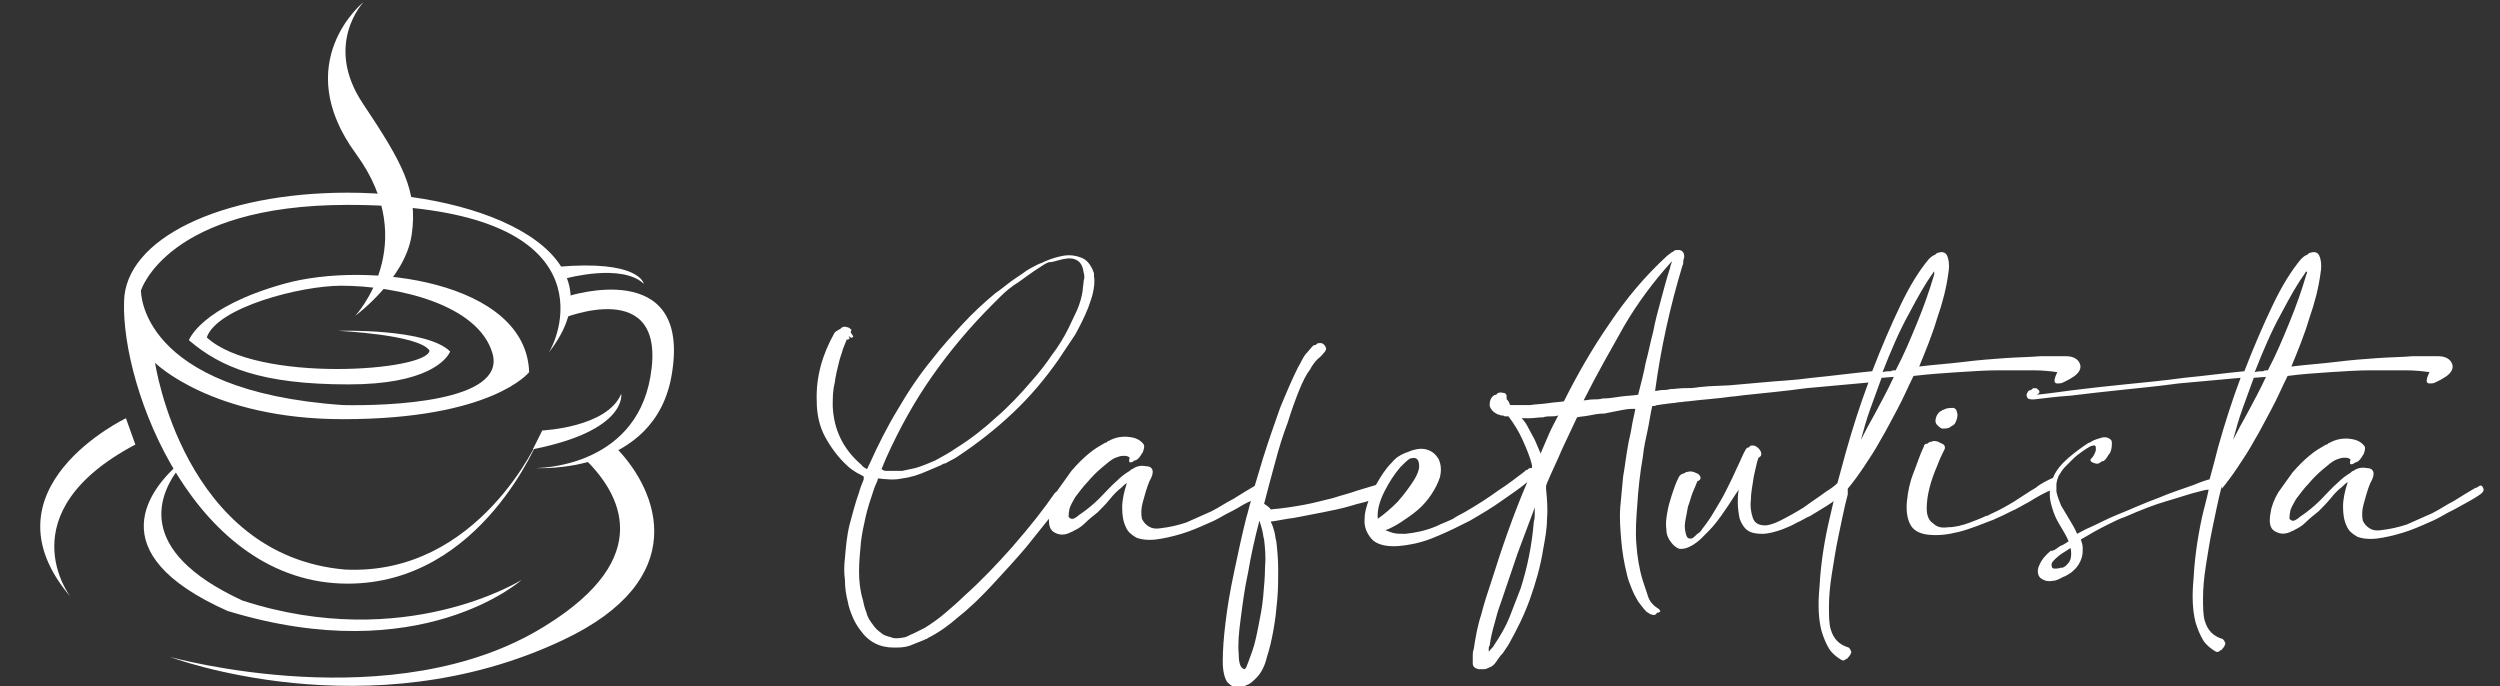 <?xml version="1.0" encoding="utf-8"?>
<!-- Generator: Adobe Illustrator 26.0.1, SVG Export Plug-In . SVG Version: 6.00 Build 0)  -->
<svg version="1.1" id="Capa_1" xmlns="http://www.w3.org/2000/svg" xmlns:xlink="http://www.w3.org/1999/xlink" x="0px" y="0px"
	 viewBox="0 0 266 73" style="enable-background:new 0 0 266 73;" xml:space="preserve">
<rect x="0" y="0" width="266" height="73" fill="#333333" stroke="none"/>
<style type="text/css">
	.st0{fill:#FFFFFF;}
</style>
<path class="st0" d="M57.7,45.8c0,0,6.9-0.3,8.4-3.9c0,0,0.7,3.9-9.4,5.9L57.7,45.8z"/>
<path class="st0" d="M60.3,29.6c0,0,5.9-1.6,8.2,0.6c0,0-0.4-2.6-9.3-1.8L60.3,29.6z"/>
<path class="st0" d="M13.4,44.5c0,0-15.7,7.5-5.9,19c0,0-6.9-8.9,6.9-16.2L13.4,44.5z"/>
<g>
	<path class="st0" d="M65.7,47.8L62.4,49c3.4,3.4,7.6,10.2-4.4,17.6c-16,10-39.9,3.3-39.9,3.3s21.1,8,41.8-1.8
		C73.7,61.6,70,52.3,65.7,47.8z"/>
</g>
<path class="st0" d="M25.8,63.9c-11.7-5.4-8.9-11.5-6.5-14.4v-0.4c-3.3,2.8-9,9.7,4.9,15.9c20.6,6.3,31.3-3.3,31.3-3.3
	S43.1,69.5,25.8,63.9z"/>
<g>
	<path class="st0" d="M207.8,43.4c-0.2,0-0.5,0-0.8,0.1c-0.1,0-0.1,0.1-0.2,0.1c-0.1,0-0.1,0-0.2,0.1c-0.3,0.1-0.5,0.4-0.6,0.7
		s-0.1,0.6,0.1,0.8c0.2,0.2,0.4,0.4,0.6,0.4c0.2,0,0.5,0,0.7-0.1c0.1,0,0.1-0.1,0.1-0.1c0.1,0,0.1,0,0.2-0.1
		c0.3-0.1,0.4-0.4,0.5-0.7s0.1-0.6,0-0.8C208.2,43.6,208,43.4,207.8,43.4z"/>
	<path class="st0" d="M264.2,51.9c-0.1-0.2-0.2-0.3-0.4-0.2c-0.1,0.1-0.2,0.1-0.3,0.2h-0.1c-0.7,0.4-1.5,0.9-2.3,1.4
		c-0.8,0.4-1.5,0.9-2.3,1.3c-0.9,0.4-1.8,0.8-2.7,1.2c-0.9,0.3-1.8,0.5-2.7,0.6c-0.6,0.1-1,0-1.3-0.2s-0.5-0.4-0.7-0.8
		c-0.1-0.5-0.1-1.1,0.1-1.8c0.2-0.7,0.4-1.5,0.7-2.2c0.6-1,0.4-1.6-0.4-1.6c-0.5-0.1-1,0-1.4,0.3l0,0c-0.1,0-0.2,0.1-0.3,0.2
		c-0.5,0.3-0.9,0.6-1.3,1c-0.7,0.6-1.3,1.3-1.9,1.9c-0.6,0.6-1.3,1.2-2.2,1.8c-0.2,0.2-0.4,0.3-0.6,0.4c-0.1,0-0.1,0-0.2,0
		c-0.1,0-0.2-0.1-0.3-0.2c0-0.2,0-0.4,0.1-0.9c0.1-0.3,0.3-0.7,0.6-1.2c0.4-0.5,0.8-1.1,1.3-1.6c0.5-0.6,1-1.1,1.6-1.6
		c0.5-0.4,0.9-0.8,1.4-1c0.3-0.1,0.5-0.2,0.8-0.2s0.5,0,0.7,0.2c-0.1,0.3-0.1,0.5,0.1,0.5c0.1,0,0.3-0.1,0.4-0.2
		c0.1,0,0.3-0.1,0.4-0.2c0.2-0.2,0.3-0.4,0.5-0.7c0.1-0.3,0.2-0.6,0.1-0.8c-0.3-0.4-0.7-0.7-1.5-0.8c-0.7-0.1-1.5,0-2.2,0.4
		c-0.1,0-0.2,0.1-0.3,0.2c0,0,0,0-0.1,0c-0.5,0.3-1.1,0.6-1.8,1.2c-0.6,0.5-1.2,1.1-1.8,1.8c-0.5,0.7-1,1.4-1.5,2.1
		c-0.4,0.7-0.7,1.4-0.8,2.1c-0.2,1-0.1,1.7,0.4,2s1,0.4,1.7,0.1c0.1-0.1,0.3-0.1,0.4-0.2c0.4-0.2,0.8-0.4,1.2-0.8
		c0.4-0.4,0.9-0.8,1.4-1.2c0.4-0.4,0.9-0.9,1.3-1.4c0.4-0.5,0.8-0.9,1.2-1.2c0.2-0.2,0.4-0.4,0.6-0.5l0,0c-0.3,0.9-0.5,1.8-0.5,2.6
		s0.1,1.5,0.4,2.1c0.2,0.5,0.6,0.8,1.1,1.1c0.5,0.2,1.2,0.3,2.1,0.2c0.8-0.1,1.7-0.3,2.7-0.6s1.9-0.7,2.8-1.1
		c0.5-0.2,1.1-0.5,1.6-0.8s1-0.5,1.5-0.8c0.9-0.5,1.7-0.9,2.4-1.4C264.3,52.3,264.3,52.1,264.2,51.9z"/>
	<path class="st0" d="M208.3,39.6c1.6-0.1,3-0.2,4.4-0.2c1.3,0,2.5,0,3.6,0s1.9,0.1,2.6,0.2c-0.2,0.4-0.3,0.7-0.3,0.9
		s0.1,0.3,0.3,0.3s0.4,0,0.6-0.1c0.2-0.1,0.4-0.2,0.6-0.3c0.2-0.1,0.3-0.2,0.5-0.3c0.6-0.4,0.9-0.9,0.7-1.4s-0.7-0.8-1.5-0.8
		c-0.7,0-1.6,0-2.7,0c-1.1,0.1-2.3,0.1-3.7,0.2c-1.4,0.1-2.8,0.2-4.4,0.4c-1.6,0.2-3.2,0.3-4.8,0.5c0.7-1.7,1.4-3.4,1.9-5.1
		c0.6-1.7,1-3.3,1.2-4.8c0.1-0.6,0.1-1.1,0-1.5s-0.2-0.6-0.4-0.7s-0.4-0.1-0.7,0c-0.1,0-0.2,0.1-0.3,0.2l0,0
		c-0.3,0.1-0.5,0.3-0.7,0.5c-1,1.2-2,2.8-3,4.9c-1,2.1-2,4.4-3,7c-2.1,0.2-4.3,0.5-6.4,0.7c-2.2,0.3-3.4,0.3-5.4,0.5
		c-0.2,0-3.2,0.3-3.4,0.3l-2.2,0.1c-0.2,0-0.9,0.1-1.1,0.1c-0.5,0.1-1,0.1-1.5,0.1s-1,0.1-1.5,0.1c-0.3,0.1-0.6,0.1-0.8,0.1
		c-0.3,0-0.6,0.1-0.8,0.1c0.6-4.5,1.6-9,2.9-13.3c0.1-0.2,0.1-0.3,0.1-0.5s0.1-0.3,0.1-0.5c0-0.4-0.2-0.7-0.6-0.7
		c-0.2,0-0.4,0-0.5,0.1l-0.1,0.1c-0.1,0-0.2,0.1-0.2,0.1c-0.1,0.1-0.3,0.2-0.4,0.3c-2.4,2.2-4.4,4.6-6.2,7.3
		c-1.8,2.6-3.4,5.4-4.8,8.2c-0.6,0.1-1.1,0.1-1.7,0.2c-0.6,0.1-1.3,0.1-1.9,0.2c-0.3,0-0.6,0-0.9,0c-0.3,0-0.6,0-0.9,0h-0.3
		c-0.1-0.1-0.1-0.1-0.1-0.2c0-0.1-0.1-0.1-0.1-0.2c-0.1-0.1-0.1-0.2-0.2-0.2v-0.1l0,0v-0.2c0-0.1,0-0.2-0.1-0.3l0,0l0,0l0,0
		c-0.1-0.1-0.2-0.1-0.3-0.1c-0.3-0.1-0.6,0-0.7,0.2c-0.2,0-0.3,0.1-0.4,0.2c-0.3,0.3-0.3,0.7-0.3,1c0.1,0.3,0.3,0.6,0.7,0.8
		c0.1,0.1,0.3,0.1,0.5,0.2c0.1,0,0.3,0,0.4,0.1c0.1,0,0.2,0,0.4,0c0.6,0.8,1.1,1.6,1.5,2.5s0.8,1.8,1,2.7c0,0.1,0,0.2,0,0.3h-0.1
		c-0.1,0-0.2,0-0.3,0.1l-0.1,0.1c-0.1,0-0.2,0-0.2,0.1c-0.8,0.6-1.8,1.4-2.9,2.1c-1.1,0.8-2.2,1.5-3.4,2.2c-0.5,0.3-1,0.5-1.4,0.8
		c-0.6,0.3-1.2,0.5-1.8,0.8c-1.2,0.5-2.3,0.7-3.3,0.8c-0.5,0-0.9,0-1.3-0.1c-0.3-0.1-0.6-0.2-0.8-0.3c0.4-0.1,0.7-0.3,1.1-0.5
		c0.2-0.1,0.3-0.2,0.5-0.3c0.6-0.4,1.2-0.8,1.8-1.3s1.1-1.1,1.5-1.7c0.4-0.6,0.7-1.2,0.9-1.8c0.2-0.8,0.1-1.4-0.1-1.9
		c-0.3-0.5-0.6-0.8-1.1-1s-1-0.2-1.7,0c-0.3,0.1-0.5,0.2-0.8,0.3c-0.5,0.2-1,0.5-1.4,1c-0.7,0.7-1.2,1.5-1.7,2.4
		c-0.7,0.2-1.3,0.4-2,0.6c-0.8,0.3-1.7,0.5-2.6,0.8c-0.9,0.2-1.9,0.5-3,0.7s-2.3,0.4-3.6,0.5c-0.1-0.2-0.4-0.4-0.7-0.6
		c0.4-1.5,0.8-3.1,1.2-4.5c0.4-1.5,0.8-2.8,1.3-4.1c0.4-1.3,0.8-2.4,1.2-3.4s0.8-1.8,1.2-2.3c0.2-0.4,0.5-0.8,0.8-1.1
		c0.4-0.3,0.6-0.6,0.7-0.7c0.1-0.1,0.2-0.3,0.2-0.4c0-0.1-0.1-0.3-0.2-0.4c-0.1-0.1-0.2-0.2-0.4-0.2s-0.3,0-0.4,0.1l-0.1,0.1
		c-0.1,0-0.2,0-0.3,0.1c-0.3,0.3-0.5,0.6-0.8,0.9c-0.3,0.4-0.5,0.9-0.8,1.4c-0.6,1.2-1.2,2.6-1.9,4.3c-0.6,1.7-1.2,3.4-1.8,5.3
		c-0.3,1-0.6,2-0.9,3l0,0c-0.7,0.4-1.5,0.9-2.3,1.4c-0.8,0.4-1.5,0.9-2.3,1.3c-0.9,0.4-1.8,0.8-2.7,1.2c-0.9,0.3-1.8,0.5-2.7,0.6
		c-0.6,0.1-1,0-1.3-0.2s-0.5-0.4-0.7-0.8c-0.1-0.5-0.1-1.1,0.1-1.8s0.4-1.5,0.7-2.2c0.6-1,0.4-1.6-0.4-1.6c-0.5-0.1-1,0-1.4,0.3l0,0
		c-0.1,0-0.2,0.1-0.3,0.2c-0.5,0.3-0.9,0.6-1.3,1c-0.7,0.6-1.3,1.3-1.9,1.9c-0.6,0.6-1.3,1.2-2.2,1.8c-0.2,0.2-0.4,0.3-0.6,0.4
		c-0.1,0-0.1,0-0.2,0s-0.2-0.1-0.3-0.2c0-0.2,0-0.4,0.1-0.9c0.1-0.3,0.3-0.7,0.6-1.2c0.4-0.5,0.8-1.1,1.3-1.6c0.5-0.6,1-1.1,1.6-1.6
		c0.5-0.4,0.9-0.8,1.4-1c0.3-0.1,0.5-0.2,0.8-0.2s0.5,0,0.7,0.2c-0.1,0.3-0.1,0.5,0.1,0.5c0.1,0,0.3-0.1,0.4-0.2
		c0.1,0,0.3-0.1,0.4-0.2c0.2-0.2,0.3-0.4,0.5-0.7c0.1-0.3,0.2-0.6,0.1-0.8c-0.3-0.4-0.7-0.7-1.5-0.8c-0.7-0.1-1.5,0-2.2,0.4
		c-0.1,0-0.2,0.1-0.3,0.2c0,0,0,0-0.1,0c-0.5,0.3-1.1,0.6-1.8,1.2c-0.6,0.5-1.2,1.1-1.8,1.8c-0.5,0.7-1,1.4-1.5,2.1
		c0,0,0,0.1-0.1,0.1l-0.2,0.2c-1.1,1.6-2.5,3.4-4.5,5.7c-1.6,1.8-3.3,3.6-5.1,5.2c-0.6,0.6-1.3,1.2-2,1.8s-1.4,1.1-2.2,1.6
		c-0.4,0.2-0.8,0.4-1.2,0.6c-0.3,0.1-0.6,0.3-0.9,0.4c-0.6,0.1-1.1,0.2-1.5,0c-0.4-0.1-0.8-0.2-1.1-0.5c-0.3-0.2-0.6-0.5-0.8-0.8
		c-0.3-0.4-0.6-0.8-0.7-1.3c-0.2-0.5-0.3-0.9-0.4-1.4c-0.3-1-0.4-2-0.4-3s0.1-2,0.2-3.1c0.1-0.9,0.3-1.8,0.5-2.7s0.5-1.8,0.8-2.7
		c0.1-0.3,0.2-0.6,0.3-0.8c0.1-0.2,0.2-0.4,0.2-0.6c0.9,0.1,1.8,0.2,2.6,0c0.9-0.1,1.8-0.4,2.7-0.8c0.5-0.2,0.9-0.4,1.4-0.6
		c0.2-0.1,0.3-0.2,0.5-0.2c0.5-0.3,1-0.5,1.4-0.8c2.1-1.4,4-2.9,5.8-4.6c1.8-1.7,3.4-3.6,4.8-5.6c0.6-0.9,1.2-1.8,1.8-2.7
		c0.5-0.9,1-1.9,1.4-2.9c0.2-0.6,0.4-1.1,0.5-1.6s0.2-1.1,0.1-1.7c0-0.1,0-0.2,0-0.3c0-0.1-0.1-0.2-0.1-0.3
		c-0.3-0.7-0.7-1.2-1.3-1.4c-0.5-0.2-1.1-0.3-1.8-0.2c-0.6,0.1-1.3,0.3-2,0.6c-0.2,0.1-0.4,0.2-0.7,0.3c-0.6,0.3-1.2,0.6-1.7,1
		c-0.6,0.4-1.2,0.8-1.7,1.2c-0.5,0.4-0.9,0.7-1.2,0.9c-1.2,1-2.4,2.1-3.5,3.3s-2.2,2.4-3.2,3.7c-1.4,1.7-2.6,3.5-3.7,5.4
		c-1.1,1.8-2.1,3.8-3,5.8c-0.1,0.1-0.1,0.3-0.2,0.4c0,0,0,0.1-0.1,0.1c-0.1-0.1-0.2-0.1-0.3-0.2c-0.1-0.1-0.2-0.1-0.2-0.2
		c-2-1.7-3-3.8-3.1-6.3c0-0.8,0-1.6,0.2-2.4c0.1-0.8,0.3-1.6,0.5-2.4c0.1-0.4,0.3-0.9,0.4-1.3c0.1-0.3,0.3-0.7,0.4-1l0,0
		c0.1,0.1,0.2,0,0.3-0.1c0-0.1-0.1-0.1-0.1-0.2c0.1,0,0.1,0,0.2,0.1s0.2,0,0.3-0.1c-0.1-0.1-0.1-0.2-0.2-0.3s-0.1-0.2,0-0.4
		c0,0,0,0-0.1-0.1c0,0-0.1,0-0.1-0.1c-0.3-0.1-0.5-0.2-0.7-0.1c-0.1,0-0.2,0.1-0.3,0.2l0,0c-0.2,0.1-0.4,0.2-0.6,0.4
		c-1.3,2.3-2,4.7-1.9,7.3c0,1.4,0.3,2.7,0.9,3.8s1.4,2.2,2.4,3.1c0.2,0.2,0.5,0.4,0.8,0.6c0.3,0.2,0.6,0.3,0.9,0.5c0,0,0,0.1,0,0.3
		c-0.2,0.5-0.4,1-0.5,1.4c-0.4,1.1-0.7,2.3-1,3.4c-0.3,1.2-0.4,2.4-0.5,3.6c-0.1,0.8-0.1,1.6,0,2.3c0,0.8,0.1,1.5,0.3,2.3
		c0.1,0.6,0.3,1.1,0.5,1.6s0.5,1,0.8,1.4c0.9,1.3,2.1,1.9,3.6,1.9c0.6,0,1.1,0,1.7-0.2c0.5-0.2,1-0.4,1.5-0.6c0.1,0,0.1-0.1,0.2-0.1
		s0.1,0,0.2-0.1c1.2-0.6,2.3-1.4,3.2-2.2c1.4-1.1,2.6-2.3,3.8-3.6c1.2-1.3,2.4-2.6,3.5-3.9c0.8-1,1.6-2,2.4-3c0,0.7,0.1,1.1,0.5,1.4
		c0.5,0.3,1,0.4,1.7,0.1c0.1-0.1,0.3-0.1,0.4-0.2c0.4-0.2,0.8-0.4,1.2-0.8c0.4-0.4,0.9-0.8,1.4-1.2c0.4-0.4,0.9-0.9,1.3-1.4
		s0.8-0.9,1.2-1.2c0.2-0.2,0.4-0.4,0.6-0.5l0,0c-0.3,0.9-0.5,1.8-0.5,2.6s0.1,1.5,0.4,2.1c0.2,0.5,0.6,0.8,1.1,1.1
		c0.5,0.2,1.2,0.3,2.1,0.2c0.8-0.1,1.7-0.3,2.7-0.6s1.9-0.7,2.8-1.1c0.5-0.2,1.1-0.5,1.6-0.8s1-0.5,1.5-0.8s1-0.6,1.5-0.8
		c-0.2,0.6-0.3,1.2-0.5,1.8c-0.5,2-0.9,3.9-1.3,5.8c-0.4,1.9-0.7,3.6-0.9,5.3c-0.2,1.6-0.3,3-0.3,4.2c0,1,0.2,1.8,0.5,2.2
		c0.4,0.4,0.8,0.6,1.3,0.6c0.2,0,0.5-0.1,0.7-0.3c0.4-0.1,0.7-0.4,1.1-0.8c0.5-0.5,0.9-1.3,1.1-2.2c0.3-0.9,0.5-1.8,0.7-2.9
		s0.3-2.1,0.4-3.2c0.1-1.1,0.1-2.2,0.1-3.2c0-1.1-0.1-2.1-0.2-3c-0.1-0.3-0.1-0.6-0.2-1c-0.1-0.4-0.2-0.7-0.4-1.1
		c0.8-0.1,1.6-0.3,2.5-0.4c1-0.2,2.1-0.4,3.1-0.6c1-0.2,2-0.4,3-0.7c0.6-0.2,1.2-0.3,1.8-0.5c-0.2,0.6-0.4,1.2-0.4,1.8
		c-0.1,0.9,0.2,1.6,0.7,2.2c0.5,0.6,1.5,0.9,2.9,0.8c1.1-0.1,2.2-0.3,3.5-0.8c1-0.4,1.9-0.8,2.9-1.3c0.4-0.2,0.8-0.4,1.2-0.6
		c1.2-0.7,2.4-1.4,3.5-2.2c1-0.7,1.9-1.3,2.6-1.9c-1.5,3.5-2.7,7-3.8,10.5c-0.4,1.2-0.8,2.4-1.1,3.6c-0.4,1.2-0.6,2.4-0.8,3.7
		c-0.1,0.2-0.1,0.5-0.1,0.7s0,0.5,0,0.8s0.2,0.5,0.6,0.6h0.6c0.2,0,0.4-0.1,0.6-0.2c0.3-0.1,0.5-0.3,0.7-0.6
		c0.2-0.3,0.4-0.6,0.7-0.9c0.2-0.3,0.4-0.6,0.6-0.9c0.9-1.6,1.7-3.2,2.3-4.9c0.6-1.7,1.1-3.4,1.4-5.3c0.2-1.1,0.4-2.1,0.4-3.2
		c0.1-1.1,0-2.1-0.1-3.2c0-0.1,0-0.3,0-0.3c0-0.1,0.1-0.2,0.1-0.3c0.5-1.2,1.1-2.4,1.6-3.6c0.5-1.1,1.1-2.3,1.6-3.4
		c0.4-0.1,0.9-0.1,1.3-0.2c0.5-0.1,1-0.2,1.6-0.2c0.5-0.1,1-0.2,1.5-0.3s1-0.2,1.5-0.2c0.1,0,0.2,0,0.3,0c-0.1,0.6-0.3,1.3-0.4,2
		c-0.1,0.7-0.3,1.3-0.4,2c-0.2,1.1-0.3,2.1-0.5,3.2c-0.1,1.1-0.2,2.1-0.3,3.2c-0.1,1.2,0,2.4,0.1,3.6c0.1,1.2,0.3,2.4,0.6,3.6
		c0.1,0.5,0.3,1,0.5,1.5s0.4,0.9,0.7,1.4c0.3,0.4,0.6,0.8,0.9,1.1c0.2,0.1,0.4,0.3,0.6,0.3c0.2,0.1,0.4,0,0.5-0.2
		c0.2,0,0.3-0.1,0.4-0.2c-0.1,0-0.1,0-0.1-0.1c0,0,0,0-0.1-0.1c-0.5-0.3-0.9-0.7-1.1-1.2c-0.1-0.3-0.2-0.6-0.3-0.9
		c-0.1-0.3-0.2-0.6-0.3-0.9c-0.4-1.3-0.6-2.6-0.7-4c-0.1-1.3,0-2.7,0.1-4c0.1-1.7,0.3-3.5,0.6-5.2c0.1-1,0.3-1.9,0.5-2.8
		c0.2-0.9,0.3-1.8,0.5-2.6c0.2,0,0.3,0,0.5-0.1c0.3,0,0.5-0.1,0.8-0.1c0.5-0.1,1-0.1,1.5-0.2c0.3,0,0.7-0.1,1-0.1
		c1.6-0.2,3.3-0.3,4.6-0.5c0.3,0,1.6-0.2,1.8-0.2c1.9-0.2,4-0.4,6.2-0.7c2.2-0.2,4.4-0.4,6.6-0.6c-0.9,2.4-1.7,4.9-2.4,7.4
		c-0.3,1.1-0.6,2.2-0.9,3.3c-0.3,0.3-0.7,0.6-1.2,0.9c-0.8,0.6-1.6,1.1-2.4,1.7c-0.8,0.5-1.7,1-2.5,1.4c-0.6,0.3-1.2,0.5-1.6,0.5
		c-0.6,0-1.1-0.2-1.3-0.8s-0.3-1.2-0.2-2c0-0.8,0.2-1.6,0.3-2.4c0.2-0.8,0.3-1.5,0.5-2c0.2-0.1,0.3-0.2,0.3-0.4s-0.1-0.4-0.3-0.6
		c-0.2-0.2-0.4-0.3-0.6-0.3c-0.2,0-0.3,0-0.4,0.2c-0.2,0-0.3,0.1-0.4,0.3c-0.3,0.5-0.5,1.1-0.9,1.9c-0.3,0.7-0.7,1.5-1.1,2.3
		c-0.4,0.8-0.8,1.5-1.3,2.3c-0.4,0.7-0.9,1.4-1.3,1.9c-0.1,0.2-0.3,0.4-0.5,0.5c-0.2,0.2-0.4,0.4-0.6,0.5c-0.1,0-0.2,0-0.2,0
		c-0.2,0-0.3-0.1-0.4-0.4c-0.1-0.4-0.2-0.8-0.1-1.4c0.1-0.5,0.2-1.1,0.3-1.6c0.2-0.5,0.3-1,0.5-1.5s0.4-0.9,0.5-1.2
		c0.3-0.1,0.4-0.3,0.3-0.5c-0.1-0.2-0.2-0.3-0.5-0.4c-0.2-0.1-0.5-0.2-0.8-0.1c-0.2,0-0.3,0.1-0.5,0.2c-0.2,0-0.4,0.2-0.5,0.4
		c-0.3,0.6-0.5,1.2-0.7,1.8s-0.4,1.3-0.5,1.9c-0.1,0.6-0.2,1.2-0.1,1.8c0,0.6,0.2,1,0.5,1.4s0.6,0.6,0.9,0.7c0.3,0,0.6,0,1-0.2
		c0.1,0,0.1-0.1,0.2-0.1c0.1,0,0.1-0.1,0.2-0.1c0.3-0.2,0.6-0.4,0.9-0.7c0.3-0.3,0.5-0.5,0.8-0.8c0.6-0.6,1.2-1.4,1.8-2.3
		c0.5-0.7,0.9-1.4,1.4-2.1c-0.1,0.5-0.1,1-0.1,1.4c0,0.6,0.1,1.2,0.2,1.7c0.2,0.5,0.4,0.9,0.8,1.2c0.4,0.3,0.9,0.4,1.6,0.4
		c0.6,0,1.4-0.2,2.2-0.5c0.5-0.2,1-0.4,1.5-0.7c0.5-0.2,0.9-0.5,1.4-0.7c0.8-0.5,1.7-1,2.4-1.5l0.1-0.1c-0.2,0.9-0.4,1.7-0.6,2.6
		c-0.5,2.3-0.8,4.5-0.9,6.5c-0.2,2-0.1,3.5,0.2,4.7c0.2,0.7,0.5,1.4,0.8,1.9s0.8,0.9,1.3,1.2c0.2,0.1,0.3,0.1,0.4,0
		c0.1,0,0.1-0.1,0.1-0.1c0.1,0,0.2,0,0.2-0.1c0.1-0.1,0.2-0.2,0.3-0.4c0.1-0.2,0.1-0.3,0-0.4c0-0.1-0.1-0.2-0.2-0.3
		c-1-0.3-1.6-0.9-1.9-1.9c-0.2-0.6-0.2-1.5-0.2-2.5s0.1-2.1,0.3-3.4c0.2-1.2,0.4-2.6,0.7-4s0.6-3,1-4.5V52c0.5-0.6,1.1-1.4,1.7-2.3
		c0.6-0.9,1.2-1.8,1.8-2.9c0.6-1,1.2-2.2,1.8-3.3s1.1-2.3,1.7-3.5C205.3,39.8,206.8,39.7,208.3,39.6z M205.8,29.2
		c-0.5,1.7-1.1,3.4-1.8,5.1c-0.7,1.7-1.4,3.4-2.3,5.1c-0.2,0-0.4,0-0.5,0.1c-0.3,0-0.6,0-0.9,0.1c0.9-2.3,1.8-4.4,2.8-6.2
		c1-1.9,1.8-3.3,2.6-4.4c0,0,0-0.1,0.1-0.1C205.8,28.9,205.8,29,205.8,29.2z M201.5,40.1c-0.6,1.3-1.3,2.6-2,3.9
		c-0.5,0.9-1,1.8-1.5,2.8c0.3-1.1,0.6-2.2,1-3.3s0.8-2.2,1.2-3.3L201.5,40.1z M177.7,28.5c-0.4,1.2-0.7,2.4-1,3.5
		c-0.3,1.1-0.6,2.2-0.8,3.3c-0.3,1.1-0.5,2.2-0.8,3.3c-0.2,1.1-0.5,2.2-0.8,3.4c-0.6,0.1-1.2,0.1-1.9,0.2c-0.6,0.1-1.3,0.2-1.9,0.2
		c-0.3,0.1-0.7,0.1-1,0.1c-0.4,0-0.7,0.1-1,0.1c1.4-2.8,2.9-5.4,4.3-7.9c1.4-2.4,3.1-4.7,5-6.8l0.1-0.1
		C177.8,28.2,177.7,28.3,177.7,28.5z M162.7,44.5c0.5,0,1-0.1,1.5-0.1c0.3-0.1,0.5-0.1,0.8-0.1s0.5,0,0.8-0.1c-0.3,0.6-0.7,1.3-1,2
		s-0.6,1.4-0.9,2.1c0,0,0,0,0-0.1c-0.2-0.5-0.4-0.9-0.6-1.4c-0.2-0.4-0.5-0.9-0.7-1.3c-0.2-0.4-0.4-0.7-0.7-1
		C162,44.5,162.4,44.5,162.7,44.5z M158.4,69.1c0-0.2,0-0.3,0.1-0.4c0.1-0.8,0.3-1.6,0.5-2.3c0.2-0.8,0.4-1.5,0.7-2.3
		c0.6-1.8,1.2-3.5,1.8-5.3c0.6-1.6,1.2-3.2,1.8-4.8c0,0.2,0,0.3,0,0.5c0,0.3,0,0.7-0.1,1c-0.2,2.5-0.7,4.9-1.4,7.1
		c-0.4,1-0.8,2.1-1.2,3.1s-1,2-1.6,2.9c-0.1,0.2-0.2,0.3-0.4,0.5c-0.1,0.1-0.1,0.2-0.2,0.2C158.4,69.2,158.4,69.2,158.4,69.1z
		 M147.3,52.3c0.5-1,1.1-1.9,1.7-2.6c0.4-0.4,0.7-0.7,1-0.9c0.3-0.1,0.6-0.1,0.7,0c0.2,0.1,0.3,0.4,0.3,0.8c0,0.4-0.2,0.9-0.5,1.4
		c-0.5,0.8-1.1,1.6-1.8,2.4c-0.7,0.7-1.4,1.3-2.1,1.8C146.5,54.3,146.8,53.3,147.3,52.3z M131.8,69.6c-0.1-1,0-2.2,0.2-3.7
		s0.4-3.2,0.8-5c0.3-1.8,0.7-3.6,1.2-5.5c0.1,0.3,0.2,0.6,0.3,1s0.1,0.7,0.2,1c0.1,0.9,0.2,1.8,0.1,2.9c0,1-0.1,2.1-0.2,3.2
		c-0.1,1.1-0.3,2.1-0.5,3.1s-0.4,2-0.7,2.8s-0.5,1.4-0.6,1.6c-0.1,0.1-0.1,0.2-0.2,0.2C132,71.1,131.8,70.6,131.8,69.6z M112.6,27.7
		c0.7-0.2,1.3-0.3,1.8-0.1c0.5,0.2,0.8,0.6,0.9,1.4c0.1,0.3,0.1,0.6,0,0.9c0,0.3-0.1,0.7-0.1,1c-0.1,0.7-0.3,1.4-0.6,2.1
		c-0.3,0.6-0.6,1.3-0.9,1.9c-0.5,1-1.1,2-1.8,2.9c-0.6,0.9-1.3,1.8-2.1,2.7c-1.2,1.4-2.4,2.7-3.8,3.9c-1.3,1.2-2.7,2.3-4.3,3.3
		c-0.7,0.5-1.5,0.9-2.2,1.3c-0.7,0.3-1.4,0.6-2.1,0.8c-0.5,0.1-0.9,0.2-1.4,0.3c-0.5,0-0.9,0-1.4,0c-0.1,0-0.3,0-0.4,0
		s-0.3-0.1-0.4-0.2l0.5-1.2c1.4-3.1,3-6,4.9-8.7s4-5.2,6.4-7.6c0.1-0.1,0.4-0.4,0.9-0.9c0.5-0.5,1.1-1,1.9-1.5
		c0.7-0.5,1.5-1.1,2.3-1.6c0.3-0.2,0.6-0.4,0.9-0.5C111.9,27.9,112.3,27.8,112.6,27.7z"/>
	<path class="st0" d="M247.9,39.6c1.6-0.1,3-0.2,4.4-0.2c1.3,0,2.5,0,3.6,0s1.9,0.1,2.6,0.2c-0.2,0.4-0.3,0.7-0.3,0.9
		s0.1,0.3,0.3,0.3c0.2,0,0.4,0,0.6-0.1s0.4-0.2,0.6-0.3s0.3-0.2,0.5-0.3c0.6-0.4,0.9-0.9,0.7-1.4c-0.2-0.5-0.7-0.8-1.5-0.8
		c-0.7,0-1.6,0-2.7,0c-1.1,0.1-2.3,0.1-3.7,0.2c-1.4,0.1-2.8,0.2-4.4,0.4c-1.6,0.2-3.2,0.3-4.8,0.5c0.7-1.7,1.4-3.4,1.9-5.1
		c0.6-1.7,1-3.3,1.2-4.8c0.1-0.6,0.1-1.1,0-1.5s-0.2-0.6-0.4-0.7s-0.4-0.1-0.7,0c-0.1,0-0.2,0.1-0.3,0.2l0,0
		c-0.3,0.1-0.5,0.3-0.7,0.5c-1,1.2-2,2.8-3,4.9c-1,2.1-2,4.4-3,7c-2.1,0.2-4.3,0.5-6.4,0.7c-2.2,0.3-4.3,0.5-6.3,0.7
		s-3.8,0.4-5.4,0.6c-1.6,0.2-2.9,0.4-4,0.5c0.2-0.1,0.3-0.2,0.3-0.3s-0.1-0.2-0.2-0.3c-0.1-0.1-0.2-0.1-0.4-0.1
		c-0.1,0-0.2,0.1-0.3,0.2l0,0c-0.2,0-0.3,0.1-0.4,0.3c-0.1,0.2-0.1,0.3,0,0.5s0.4,0.2,0.7,0.2c1-0.1,2.3-0.3,3.9-0.4
		c1.6-0.2,3.4-0.4,5.3-0.6c1.9-0.2,4-0.4,6.2-0.7c2.2-0.2,4.4-0.4,6.6-0.6c-0.9,2.4-1.7,4.9-2.4,7.4c-0.3,1.2-0.6,2.3-0.9,3.4
		c-0.4,0.1-1,0.3-1.7,0.6c-1.1,0.4-2.4,0.8-3.8,1.4c-1.4,0.5-2.9,1.2-4.4,1.8c-1,0.4-1.9,0.9-2.8,1.3c-0.5,0.2-1,0.5-1.4,0.7
		c-0.2-0.5-0.5-1-0.8-1.5s-0.6-1-0.9-1.5c-0.2-0.5-0.4-1-0.5-1.5c0-0.3,0-0.5,0-0.8c0-0.1,0.1-0.5,0.1-0.5s0.1-0.2,0.1-0.3
		c0.2-0.3,0.4-0.7,0.7-1s0.6-0.6,0.9-0.9c0.3-0.3,0.6-0.5,1-0.8c0.3-0.2,0.6-0.4,0.8-0.5s0.4-0.1,0.5-0.1c0.1,0.1,0.1,0.2,0.1,0.4
		s-0.1,0.4-0.2,0.6c-0.1,0.2-0.2,0.3-0.3,0.4c-0.2,0.2,0,0.4,0.4,0.5c0.3,0.1,0.5,0,0.7-0.2c0.2,0,0.3-0.1,0.4-0.2
		c0.2-0.2,0.3-0.5,0.5-0.7c0.2-0.4,0.2-0.8,0.2-1.1s-0.2-0.4-0.4-0.5s-0.5-0.1-0.8,0s-0.7,0.2-1,0.4c-0.1,0.1-0.3,0.1-0.4,0.2
		c-0.6,0.4-1.3,0.9-2,1.5s-1.3,1.3-1.6,2c0,0.1-0.1,0.2-0.2,0.2c-0.4,0.2-1.1,0.5-1.7,1c-0.7,0.4-1.4,0.9-2.2,1.4s-1.7,1-2.6,1.4
		c-0.2,0.1-0.3,0.2-0.5,0.2c-0.6,0.3-1.2,0.5-1.7,0.7c-0.8,0.3-1.6,0.5-2.3,0.5c-0.7,0.1-1.2,0-1.6-0.4c-0.5-0.3-0.7-0.9-0.7-1.6
		c0-0.7,0.1-1.4,0.3-2.2s0.5-1.6,0.8-2.3c0.3-0.8,0.6-1.4,0.8-1.8c0.1-0.2,0-0.4-0.1-0.5c-0.2-0.1-0.4-0.2-0.6-0.3
		c-0.3-0.1-0.5-0.1-0.7,0c-0.2,0-0.3,0.1-0.4,0.2c-0.2,0-0.4,0.1-0.4,0.3c-0.4,0.8-0.7,1.8-1.1,2.8c-0.4,1-0.6,2-0.7,3
		c-0.1,0.9,0,1.8,0.3,2.4c0.3,0.7,1,1.1,2,1.2c1,0.1,2,0,3.2-0.3s2.4-0.8,3.7-1.3c0.7-0.3,1.3-0.6,1.9-0.9c0.7-0.3,1.3-0.7,1.9-1
		c0.8-0.5,1.5-0.9,2.2-1.2c0,0.2,0,0.3,0,0.5c0,0.6,0.2,1.2,0.4,1.8s0.5,1.1,0.8,1.6s0.6,1,0.8,1.5c-0.3,0.2-0.6,0.4-0.9,0.5
		c-0.3,0.2-0.5,0.4-0.8,0.5l0,0c0,0,0,0-0.1,0c0,0,0,0-0.1,0c-0.6,0.5-1,1-1.2,1.5c-0.3,0.6-0.2,1.1,0.1,1.4
		c0.4,0.3,0.8,0.4,1.3,0.3c0.4,0,0.7-0.2,1.1-0.4c0.3-0.1,0.6-0.3,0.9-0.5c0.5-0.4,0.9-0.9,1.1-1.6c0.1-0.3,0.1-0.7,0.1-1
		s-0.1-0.6-0.2-0.9c1-0.6,1.9-1.1,2.9-1.6c0.6-0.3,1.2-0.6,1.8-0.8c1.6-0.7,3.1-1.3,4.5-1.7s2.5-0.8,3.4-1c0.4-0.1,0.7-0.2,1-0.2
		c-0.2,1-0.5,2-0.7,2.9c-0.5,2.3-0.8,4.5-0.9,6.5c-0.2,2-0.1,3.5,0.2,4.7c0.2,0.7,0.5,1.4,0.8,1.9s0.8,0.9,1.3,1.2
		c0.2,0.1,0.3,0.1,0.4,0c0.1,0,0.1-0.1,0.1-0.1c0.1,0,0.2,0,0.2-0.1c0.1-0.1,0.2-0.2,0.3-0.4c0.1-0.2,0.1-0.3,0-0.4
		c0-0.1-0.1-0.2-0.2-0.3c-1-0.3-1.6-0.9-1.9-1.9c-0.2-0.6-0.2-1.5-0.2-2.5s0.1-2.1,0.3-3.4c0.2-1.2,0.4-2.6,0.7-4s0.6-3,1-4.5V52
		c0.5-0.6,1.1-1.4,1.7-2.3c0.6-0.9,1.2-1.8,1.8-2.9c0.6-1,1.2-2.2,1.8-3.3s1.1-2.3,1.7-3.5C244.9,39.8,246.4,39.7,247.9,39.6z
		 M245.4,29.2c-0.5,1.7-1.1,3.4-1.8,5.1c-0.7,1.7-1.4,3.4-2.3,5.1c-0.2,0-0.4,0-0.5,0.1c-0.3,0-0.6,0-0.9,0.1
		c0.9-2.3,1.8-4.4,2.8-6.2c1-1.9,1.8-3.3,2.6-4.4c0,0,0-0.1,0.1-0.1C245.5,28.9,245.5,29,245.4,29.2z M241.1,40.1
		c-0.6,1.3-1.3,2.6-2,3.9c-0.5,0.9-1,1.8-1.5,2.8c0.3-1.1,0.6-2.2,1-3.3s0.8-2.2,1.2-3.3L241.1,40.1z M219.3,60.4
		c-0.3,0.1-0.5,0.1-0.7,0.1s-0.3-0.1-0.3-0.3c-0.1-0.3,0.2-0.6,0.8-1.1c0.4-0.3,0.8-0.5,1.2-0.8c0.1,0.4,0.1,0.8,0,1.2
		c-0.1,0.3-0.3,0.5-0.5,0.7c-0.1,0.1-0.2,0.1-0.3,0.2C219.4,60.4,219.3,60.4,219.3,60.4z"/>
</g>
<path class="st0" d="M59.8,33.9c0,0,11.3-4.7,9.4,6.2C67.5,49.9,57,49.8,57,49.8s12.8,0.8,14.5-10.1c2-12.4-11-8.2-11-8.2L59.8,33.9
	z"/>
<path class="st0" d="M36,35.2c0,0,8.6,0.4,9.7,2.1c-0.2,2.2-18.4,3.5-23.7-1.4c1.1-3.2,10-5.5,14.3-5.5c6,0,14.6,2,16.1,7.2
	s-11.2,5.6-15.9,5.5C14.7,41.6,15,30.9,15,30.9s2.8-9.1,22-9.1c26.8,0,23.2,12.7,21.4,15.7c8.2-10.5-6.8-17-21.4-17
	c-13.5,0-23.7,4.9-23.8,11.6c-0.3,9.2,7.5,30,23.8,30c14.3,0,20.4-15.6,20.4-15.6S51,61.3,36.7,60.6c-17.2-1.5-20.2-22-20.2-22
	s6,6,20,6c15.9,0,19.8-5,19.8-5c-0.3-9.7-17.2-11.9-26.1-9.4s-10.1,6-10.1,6c3.4,2.9,7.7,4.7,17,4.7c8.3,0,10.4-2.6,10.8-3.5
	C45.4,34.9,36,35.2,36,35.2z"/>
<path class="st0" d="M37.9,16.4c-7.2-9.8,0.8-16.2,0.8-16.2S34.4,4.7,38.6,11s5.9,9.3,5.2,14s-6,8.6-6,8.6S44.9,26,37.9,16.4z"/>
</svg>
